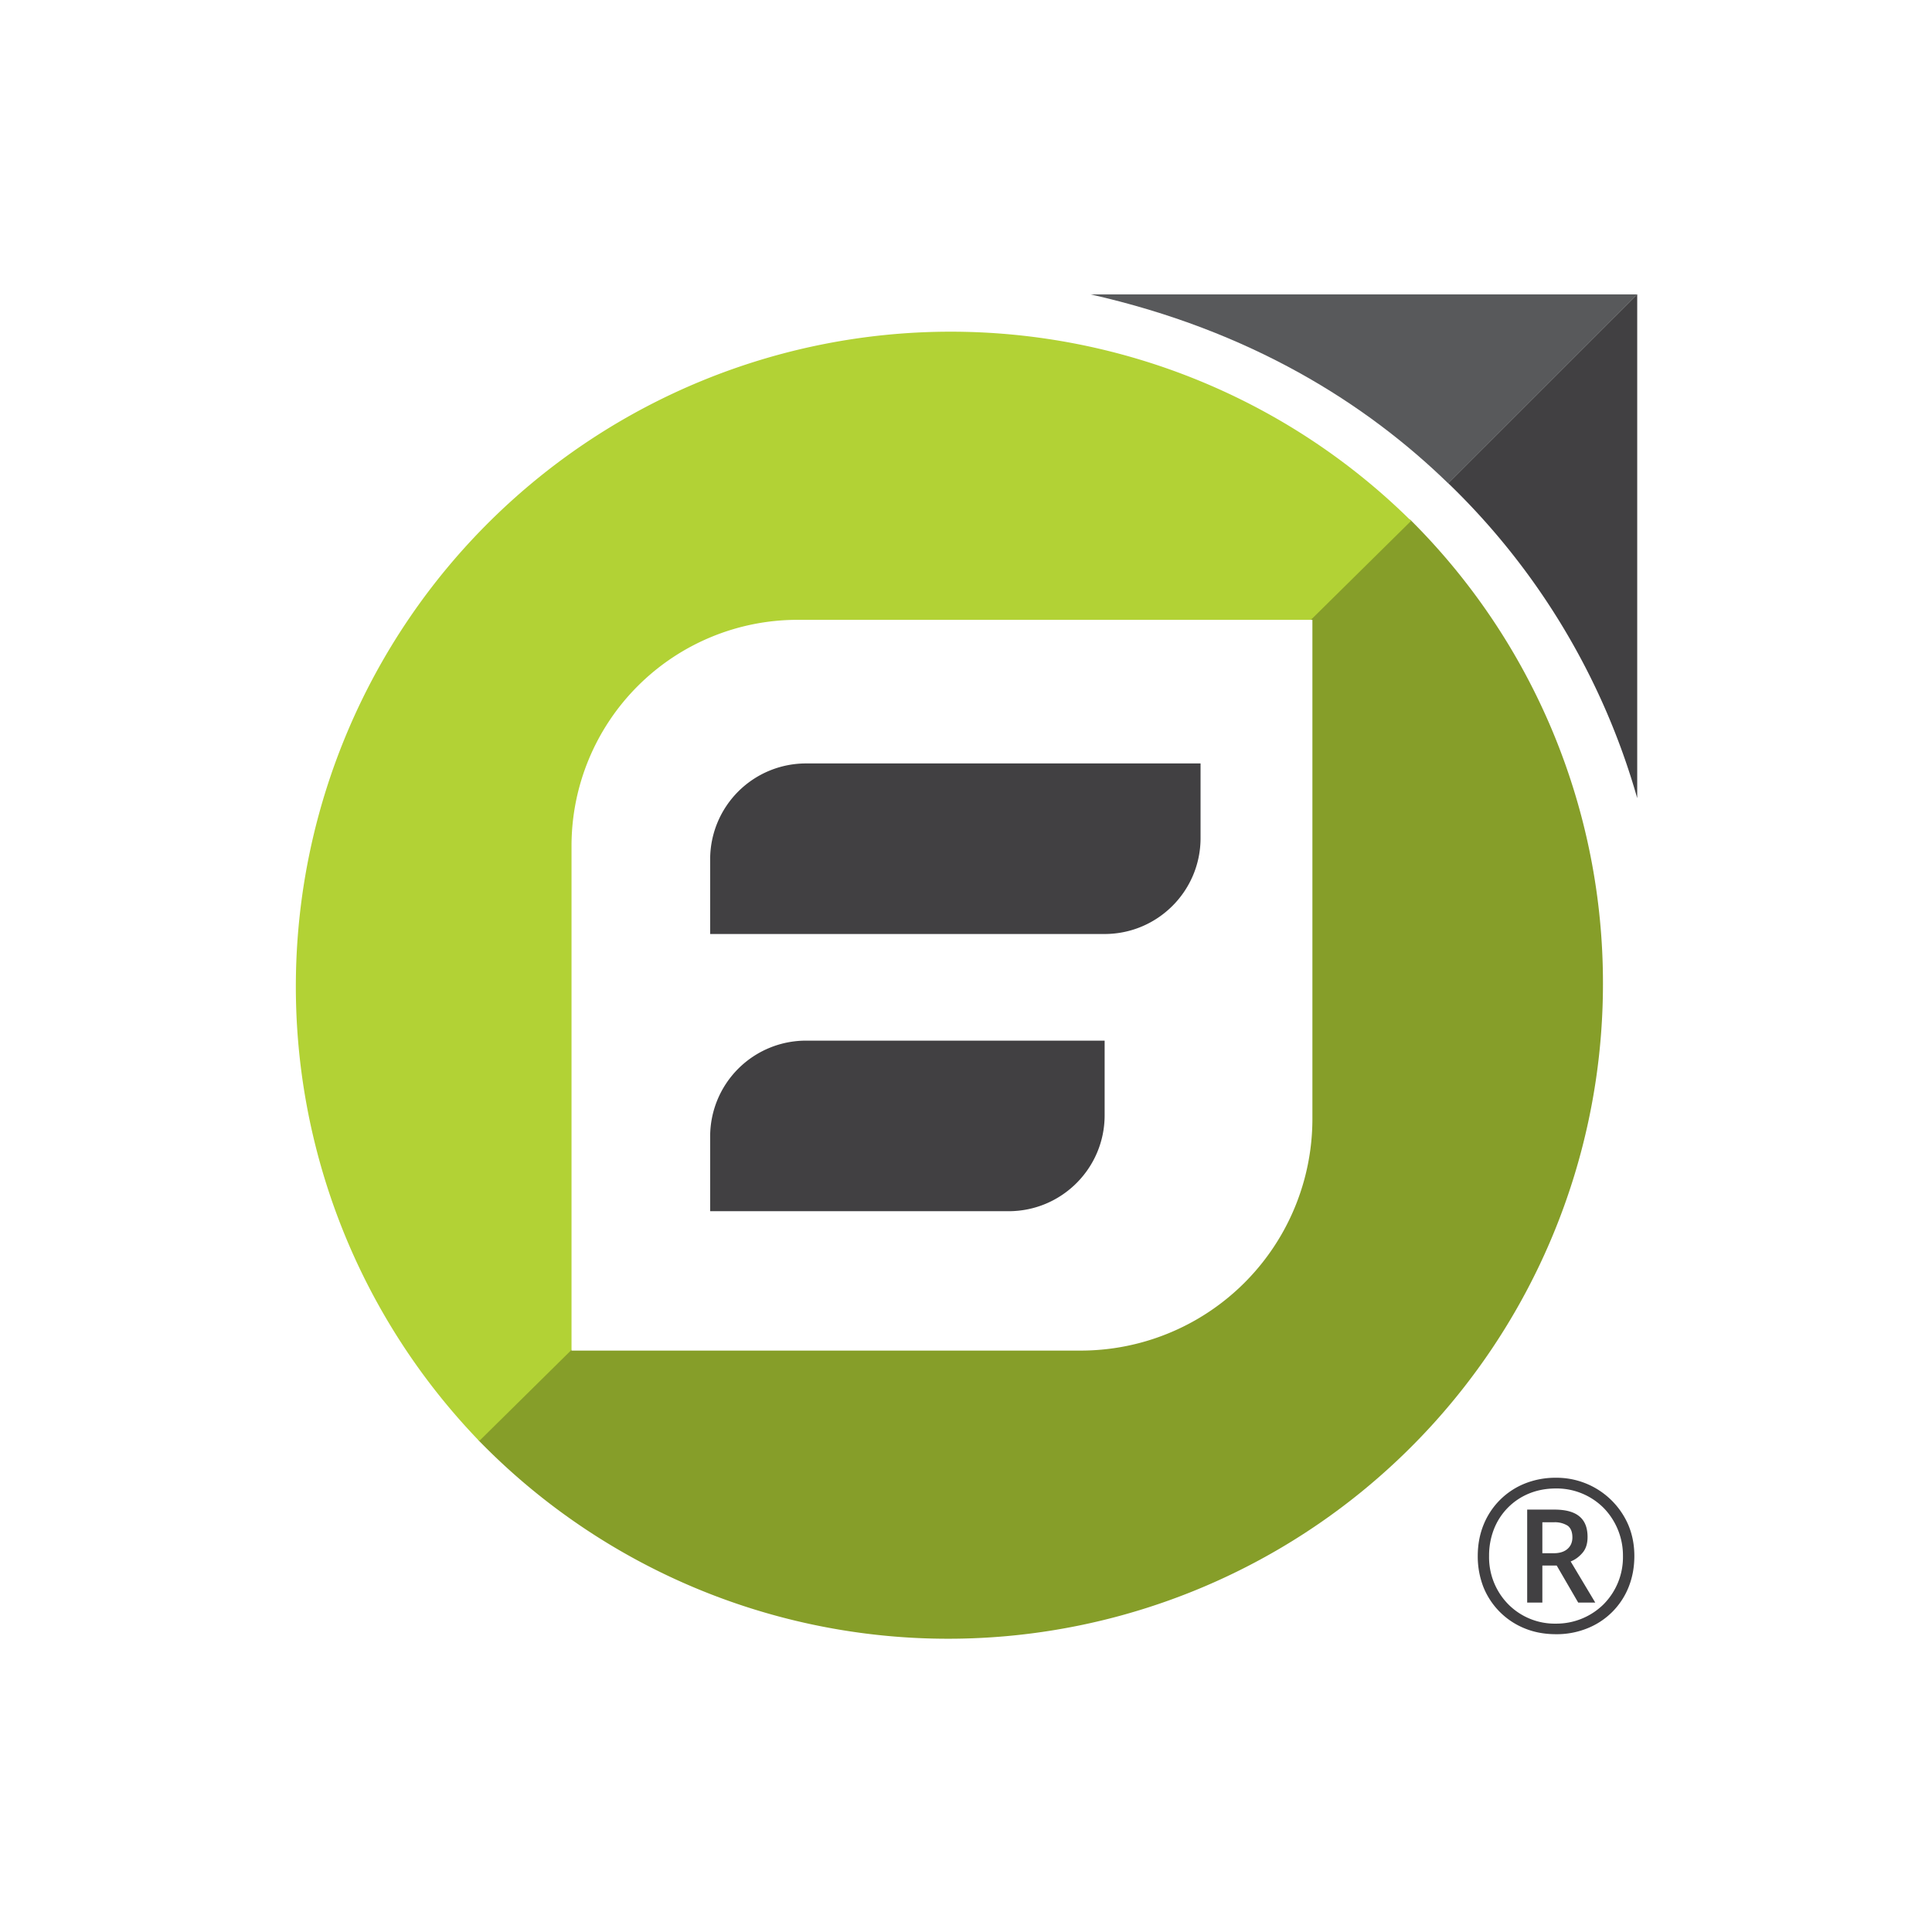 <svg xmlns="http://www.w3.org/2000/svg" fill="none" viewBox="0 0 256 256"><path fill="#fff" d="M0 0h256v256H0z"/><path fill="#869E29" d="M212.4 130.37a86.77 86.77 0 0 1-149.03 60.44L186.84 68.84a86.49 86.49 0 0 1 25.56 61.53Z"/><path fill="#B2D235" d="M63.5 190.94A86.77 86.77 0 0 1 186.98 69.02L63.5 190.94Z"/><path fill="#fff" d="M105.65 82.13h68.25v66.11a30.71 30.71 0 0 1-30.71 30.72H75.73v-66.88a29.96 29.96 0 0 1 29.92-29.95Z"/><path fill="#414042" d="M94.1 150.6a12.7 12.7 0 0 1 12.71-12.71h39.56v9.89c0 7.02-5.7 12.71-12.72 12.71H94.1v-9.89Zm0-36.73a12.7 12.7 0 0 1 12.71-12.71h52.27v9.89c0 7.02-5.7 12.71-12.72 12.71H94.1v-9.89ZM216.94 39v66.76a93.47 93.47 0 0 0-25.04-41.73L216.94 39Z"/><path fill="#58595B" d="M144.47 39.01h72.47L191.9 64.05C181.03 53.48 165.75 43.79 144.47 39Z"/><path fill="#414042" d="M202.36 212.35v-12.32h3.6c1.5 0 2.61.3 3.33.91.72.6 1.07 1.5 1.07 2.72 0 .9-.23 1.6-.69 2.12-.45.52-.97.9-1.55 1.12l3.26 5.45h-2.26l-2.85-4.91h-1.9v4.91h-2Zm2-6.54h1.53c.77 0 1.37-.19 1.8-.56.44-.38.66-.9.66-1.53 0-.71-.2-1.22-.6-1.54a3.19 3.19 0 0 0-1.88-.47h-1.5v4.1Zm1.82 10.73c-1.5 0-2.88-.25-4.15-.77a9.87 9.87 0 0 1-5.46-5.45 11.2 11.2 0 0 1-.76-4.14c0-1.5.26-2.88.77-4.14a9.84 9.84 0 0 1 5.46-5.46 10.9 10.9 0 0 1 4.14-.77 10.35 10.35 0 0 1 9.58 6.25c.53 1.26.8 2.63.8 4.12 0 1.5-.26 2.87-.77 4.14a9.77 9.77 0 0 1-5.48 5.45 10.8 10.8 0 0 1-4.13.77Zm0-1.4a8.89 8.89 0 0 0 6.27-2.53 8.86 8.86 0 0 0 2.6-6.43 9.04 9.04 0 0 0-2.5-6.31 8.78 8.78 0 0 0-6.36-2.64c-1.3 0-2.48.22-3.56.66a8.4 8.4 0 0 0-4.67 4.72 9.56 9.56 0 0 0-.65 3.57 8.88 8.88 0 0 0 2.48 6.33 8.66 8.66 0 0 0 6.39 2.63Z"/></svg>

